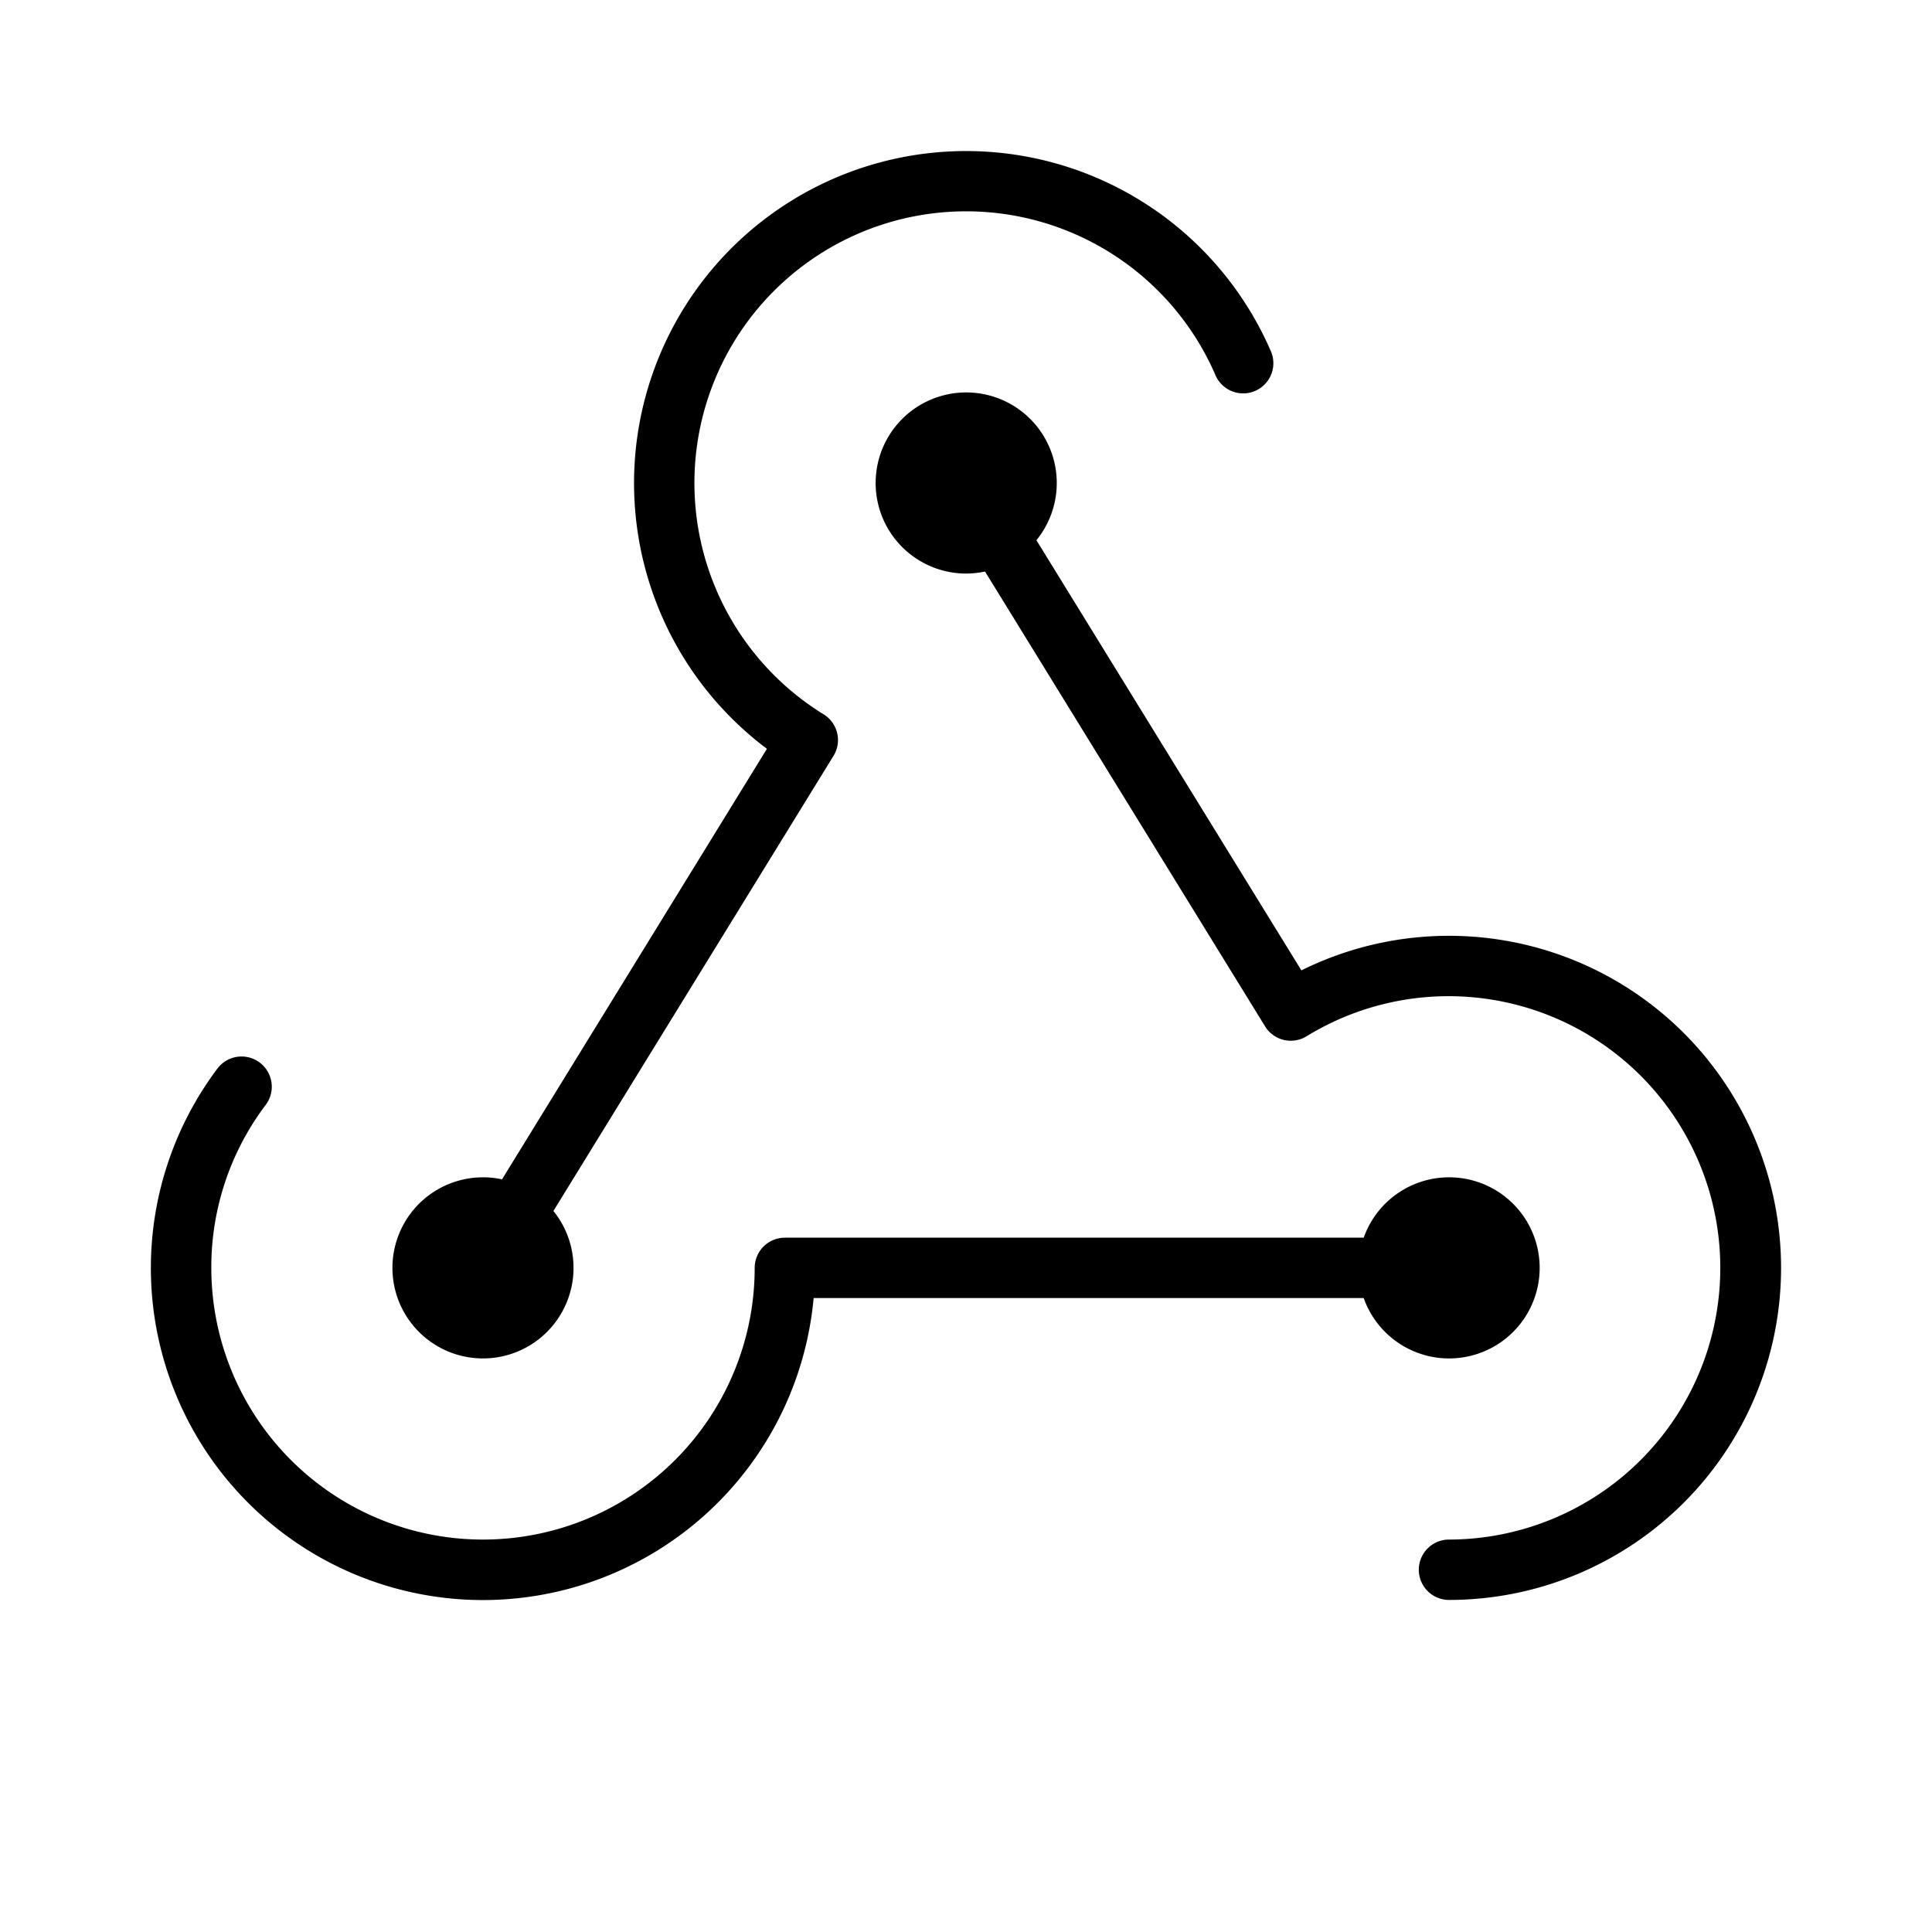 <svg xmlns="http://www.w3.org/2000/svg" width="24" height="24" viewBox="0 0 256 256">
    <path d="M180.7,172H107.81a44,44,0,1,1-79-30.41,4,4,0,0,1,6.4,4.81A35.67,35.67,0,0,0,28,168a36,36,0,0,0,72,0,4,4,0,0,1,4-4h76.7a12,12,0,1,1,0,8ZM64,180a12,12,0,0,0,9.33-19.54l37.11-60.3a4,4,0,0,0-1.31-5.51A36,36,0,1,1,161,49.58a4,4,0,1,0,7.33-3.19,44,44,0,1,0-66.71,52.83l-35.1,57.05A11.58,11.58,0,0,0,64,156a12,12,0,0,0,0,24Zm128-56a44,44,0,0,0-19.56,4.58l-35.11-57A12,12,0,1,0,128,76a12.24,12.24,0,0,0,2.52-.27L167.63,136a4,4,0,0,0,5.5,1.31A36,36,0,1,1,192,204a4,4,0,0,0,0,8,44,44,0,0,0,0-88Z"/>
</svg>